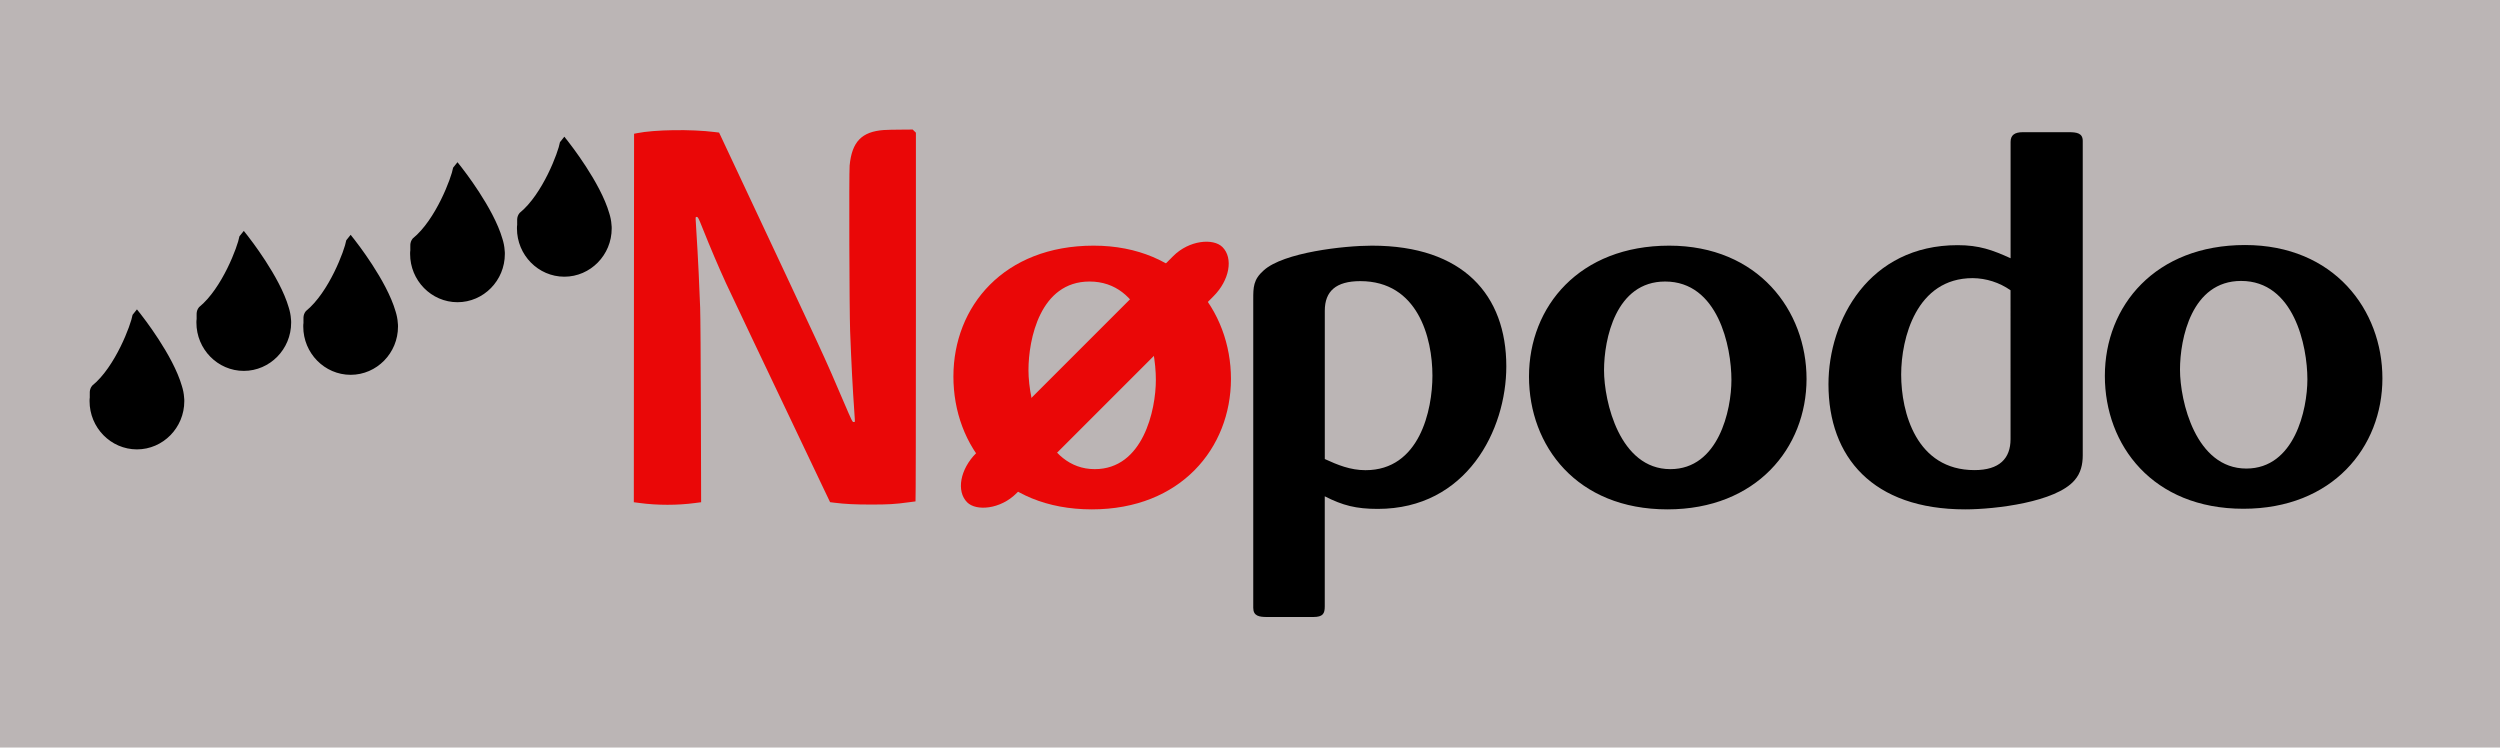 <svg id="screenshot" viewBox="2.842170943040401e-14 0.055 1274 380.945" width="1274" height="380.945" version="1.1" xmlns="http://www.w3.org/2000/svg" xmlns:xlink="http://www.w3.org/1999/xlink" style="-webkit-print-color-adjust: exact;"><g id="shape-479a5b31-ec80-11ec-a7de-a50b7cfa0f8b" clip-path="url(#frame-clip-479a5b31-ec80-11ec-a7de-a50b7cfa0f8b-8dcde8f0-f073-11ec-ae38-a1afb508f120)"><defs><clipPath id="frame-clip-479a5b31-ec80-11ec-a7de-a50b7cfa0f8b-8dcde8f0-f073-11ec-ae38-a1afb508f120" class="frame-clip"><rect x="0" y="0" width="1274" height="381"/></clipPath></defs><rect x="0" y="0" width="1274" height="381" class="frame-background" style="fill: rgb(187, 181, 181); fill-opacity: 1;"/><g id="shape-df09e0e0-f071-11ec-a7de-a50b7cfa0f8b"><g id="shape-5c03db10-f071-11ec-a7de-a50b7cfa0f8b"><g id="shape-7f10bed0-f070-11ec-a7de-a50b7cfa0f8b"><path d="M69.786,228.562C56.764,228.562,46.143,217.727,46.143,204.483C46.143,203.933,46.143,203.282,46.25,202.625C46.357,200.652,45.8,198.858,47.344,196.936C59.229,187.287,67.227,165.524,68.027,160.714L69.786,158.52L71.43,160.6C72.087,161.479,87.739,181.284,92.22,196.936C92.771,198.687,93.207,200.659,93.314,202.625C93.421,203.282,93.421,203.94,93.421,204.483C93.428,217.727,82.808,228.562,69.786,228.562ZL69.786,228.562Z" style="fill: rgb(0, 0, 0); fill-opacity: 1; stroke-width: 1; stroke: rgb(0, 0, 0); stroke-opacity: 1;"/></g><g id="shape-189d5ea0-f071-11ec-a7de-a50b7cfa0f8b"><path d="M124.236,188.562C111.214,188.562,100.593,177.727,100.593,164.483C100.593,163.933,100.593,163.282,100.7,162.625C100.807,160.652,100.25,158.858,101.794,156.936C113.679,147.287,121.677,125.524,122.478,120.714L124.236,118.52L125.88,120.6C126.537,121.479,142.189,141.284,146.671,156.936C147.221,158.687,147.657,160.659,147.764,162.625C147.871,163.282,147.871,163.94,147.871,164.483C147.878,177.727,137.258,188.562,124.236,188.562ZL124.236,188.562Z" style="fill: rgb(0, 0, 0); fill-opacity: 1; stroke-width: 1; stroke: rgb(0, 0, 0); stroke-opacity: 1;"/></g><g id="shape-21b28100-f071-11ec-a7de-a50b7cfa0f8b"><path d="M178.686,190.562C165.664,190.562,155.043,179.727,155.043,166.483C155.043,165.933,155.043,165.282,155.15,164.625C155.257,162.652,154.7,160.858,156.244,158.936C168.129,149.287,176.127,127.524,176.928,122.714L178.686,120.52L180.33,122.6C180.987,123.479,196.639,143.284,201.121,158.936C201.671,160.687,202.107,162.659,202.214,164.625C202.321,165.282,202.321,165.94,202.321,166.483C202.328,179.727,191.708,190.562,178.686,190.562ZL178.686,190.562Z" style="fill: rgb(0, 0, 0); fill-opacity: 1; stroke-width: 1; stroke: rgb(0, 0, 0); stroke-opacity: 1;"/></g><g id="shape-309e63a0-f071-11ec-a7de-a50b7cfa0f8b"><path d="M233.136,153.562C220.114,153.562,209.493,142.727,209.493,129.483C209.493,128.933,209.493,128.282,209.6,127.625C209.708,125.652,209.15,123.858,210.694,121.936C222.58,112.287,230.577,90.524,231.378,85.714L233.136,83.52L234.78,85.6C235.437,86.479,251.089,106.284,255.571,121.936C256.121,123.687,256.557,125.659,256.664,127.625C256.771,128.282,256.771,128.94,256.771,129.483C256.778,142.727,246.158,153.562,233.136,153.562ZL233.136,153.562Z" style="fill: rgb(0, 0, 0); fill-opacity: 1; stroke-width: 1; stroke: rgb(0, 0, 0); stroke-opacity: 1;"/></g><g id="shape-3cb29530-f071-11ec-a7de-a50b7cfa0f8b"><path d="M287.586,140.562C274.564,140.562,263.943,129.727,263.943,116.483C263.943,115.933,263.943,115.282,264.05,114.625C264.158,112.652,263.6,110.858,265.144,108.936C277.03,99.287,285.027,77.524,285.828,72.714L287.586,70.52L289.23,72.6C289.887,73.479,305.539,93.284,310.021,108.936C310.571,110.687,311.007,112.659,311.114,114.625C311.221,115.282,311.221,115.94,311.221,116.483C311.229,129.727,300.608,140.562,287.586,140.562ZL287.586,140.562Z" style="fill: rgb(0, 0, 0); fill-opacity: 1; stroke-width: 1; stroke: rgb(0, 0, 0); stroke-opacity: 1;"/></g></g><g id="shape-8121d590-ec80-11ec-a7de-a50b7cfa0f8b"><g id="shape-48dc94a0-ec7f-11ec-a7de-a50b7cfa0f8b"><g id="shape-48de1b40-ec7f-11ec-a7de-a50b7cfa0f8b"><path class="cls-1" d="M556.407,259.63C510.167,259.63,485.857,227.27,485.857,191.94C485.857,156.12,511.647,125.24,557.297,125.24C602.657,125.24,627.297,158.34,627.297,193.18C627.257,228.26,601.767,259.63,556.407,259.63ZZM555.227,143.52C530.027,143.52,524.107,172.92,524.107,188.73C524.107,204.79,532.107,239.13,557.897,239.13C582.507,239.13,589.027,208.99,589.027,193.68C589.027,176.62,582.197,143.52,555.227,143.52ZZ" style="fill: rgb(234, 7, 7); fill-opacity: 1;"/></g><g id="shape-48df2cb0-ec7f-11ec-a7de-a50b7cfa0f8b"><path class="cls-1" d="M702.097,259.39C691.097,259.39,684.307,257.66,675.097,252.97L675.097,309.05C675.097,312.76,674.207,314.48,669.177,314.48L645.777,314.48C641.617,314.48,638.657,313.98,638.657,309.79L638.657,152.66C638.657,146.49,638.657,142.53,643.997,137.83C654.077,128.69,684.907,125.24,699.137,125.24C745.677,125.24,767.617,150.44,767.617,186.75C767.637,219.11,747.457,259.39,702.097,259.39ZZM693.207,143.32C680.757,143.32,675.117,148.51,675.117,158.39L675.117,233.98C681.647,236.98,688.117,239.66,695.877,239.66C723.447,239.66,729.967,209.03,729.967,191.49C729.967,172.18,722.547,143.32,693.207,143.32ZZ"/></g><g id="shape-48dfc8f0-ec7f-11ec-a7de-a50b7cfa0f8b"><path class="cls-1" d="M849.727,259.63C803.487,259.63,779.177,227.27,779.177,191.94C779.177,156.12,804.967,125.24,850.617,125.24C895.977,125.24,920.617,158.34,920.617,193.18C920.577,228.26,895.077,259.63,849.727,259.63ZZM848.547,143.52C823.347,143.52,817.417,172.92,817.417,188.73C817.417,204.79,825.417,239.13,851.207,239.13C875.807,239.13,882.337,208.99,882.337,193.68C882.337,176.62,875.517,143.52,848.547,143.52ZZ"/></g><g id="shape-48e08c40-ec7f-11ec-a7de-a50b7cfa0f8b"><path class="cls-1" d="M1057.177,244.81C1047.697,255.93,1016.867,259.63,1001.447,259.63C954.317,259.63,931.787,232.95,931.787,195.89C931.787,163.03,952.537,124.99,997.597,124.99C1008.597,124.99,1015.377,127.46,1024.597,131.66L1024.597,72.36C1024.597,68.91,1026.677,67.42,1030.827,67.42L1054.247,67.42C1058.397,67.42,1061.367,67.92,1061.367,71.87L1061.367,232.21C1061.337,236.66,1060.447,241.11,1057.177,244.81ZZM1024.567,147.97C1018.912,144.017,1012.196,141.863,1005.297,141.79C976.547,141.79,968.837,172.42,968.837,190.95C968.837,210.22,976.547,239.62,1006.197,239.62C1018.937,239.62,1024.577,233.69,1024.577,223.81Z"/></g><g id="shape-48e0da60-ec7f-11ec-a7de-a50b7cfa0f8b"><path class="cls-1" d="M1143.237,259.32C1096.997,259.32,1072.637,226.95,1072.637,191.62C1072.637,155.8,1098.427,124.92,1144.077,124.92C1189.437,124.92,1214.077,158.03,1214.077,192.86C1214.087,227.94,1188.637,259.32,1143.237,259.32ZZM1142.047,143.22C1116.847,143.22,1110.927,172.62,1110.927,188.43C1110.927,204.49,1118.927,238.83,1144.727,238.83C1169.327,238.83,1175.847,208.69,1175.847,193.37C1175.847,176.32,1169.027,143.21,1142.047,143.22ZZ"/></g></g><g id="shape-62c03c51-ec7f-11ec-a7de-a50b7cfa0f8b"><g><path d="M6015 14190 c-451 -33 -650 -240 -696 -723 -14 -157 -6 -2947 10
-3377 25 -661 53 -1190 86 -1650 7 -107 13 -196 11 -197 -1 -1 -13 -4 -26 -5
-23 -3 -34 19 -196 397 -436 1017 -285 689 -2376 5141 l-170 362 -91 11 c-476
60 -1225 49 -1582 -23 l-60 -12 -3 -3755 -2 -3756 122 -16 c353 -48 773 -48
1126 0 l124 16 -5 1851 c-3 1061 -9 1964 -15 2116 -28 683 -34 818 -53 1150
-11 195 -24 414 -29 485 -6 72 -10 149 -10 173 0 41 2 43 26 40 23 -3 33 -22
113 -223 164 -410 325 -789 480 -1127 66 -145 726 -1534 1950 -4104 l172 -360
97 -12 c210 -26 411 -36 732 -36 343 -1 501 8 765 45 77 10 143 19 147 19 5 0
8 1691 8 3758 l0 3758 -33 32 -33 32 -244 -2 c-135 0 -290 -4 -345 -8z" transform="translate(300, 2.067) scale(0.25, 0.25) translate(0,1676) scale(0.1,-0.1)" fill="#ea0707" stroke="none"/></g></g></g><g id="shape-f2a85dd1-f06b-11ec-a7de-a50b7cfa0f8b"><rect rx="21" ry="21" x="466" y="176.464" transform="matrix(0.707,-0.707,0.707,0.707,28.402,450.498)" width="184" height="29" style="fill: rgb(234, 7, 7); fill-opacity: 1;"/></g></g></g></svg>